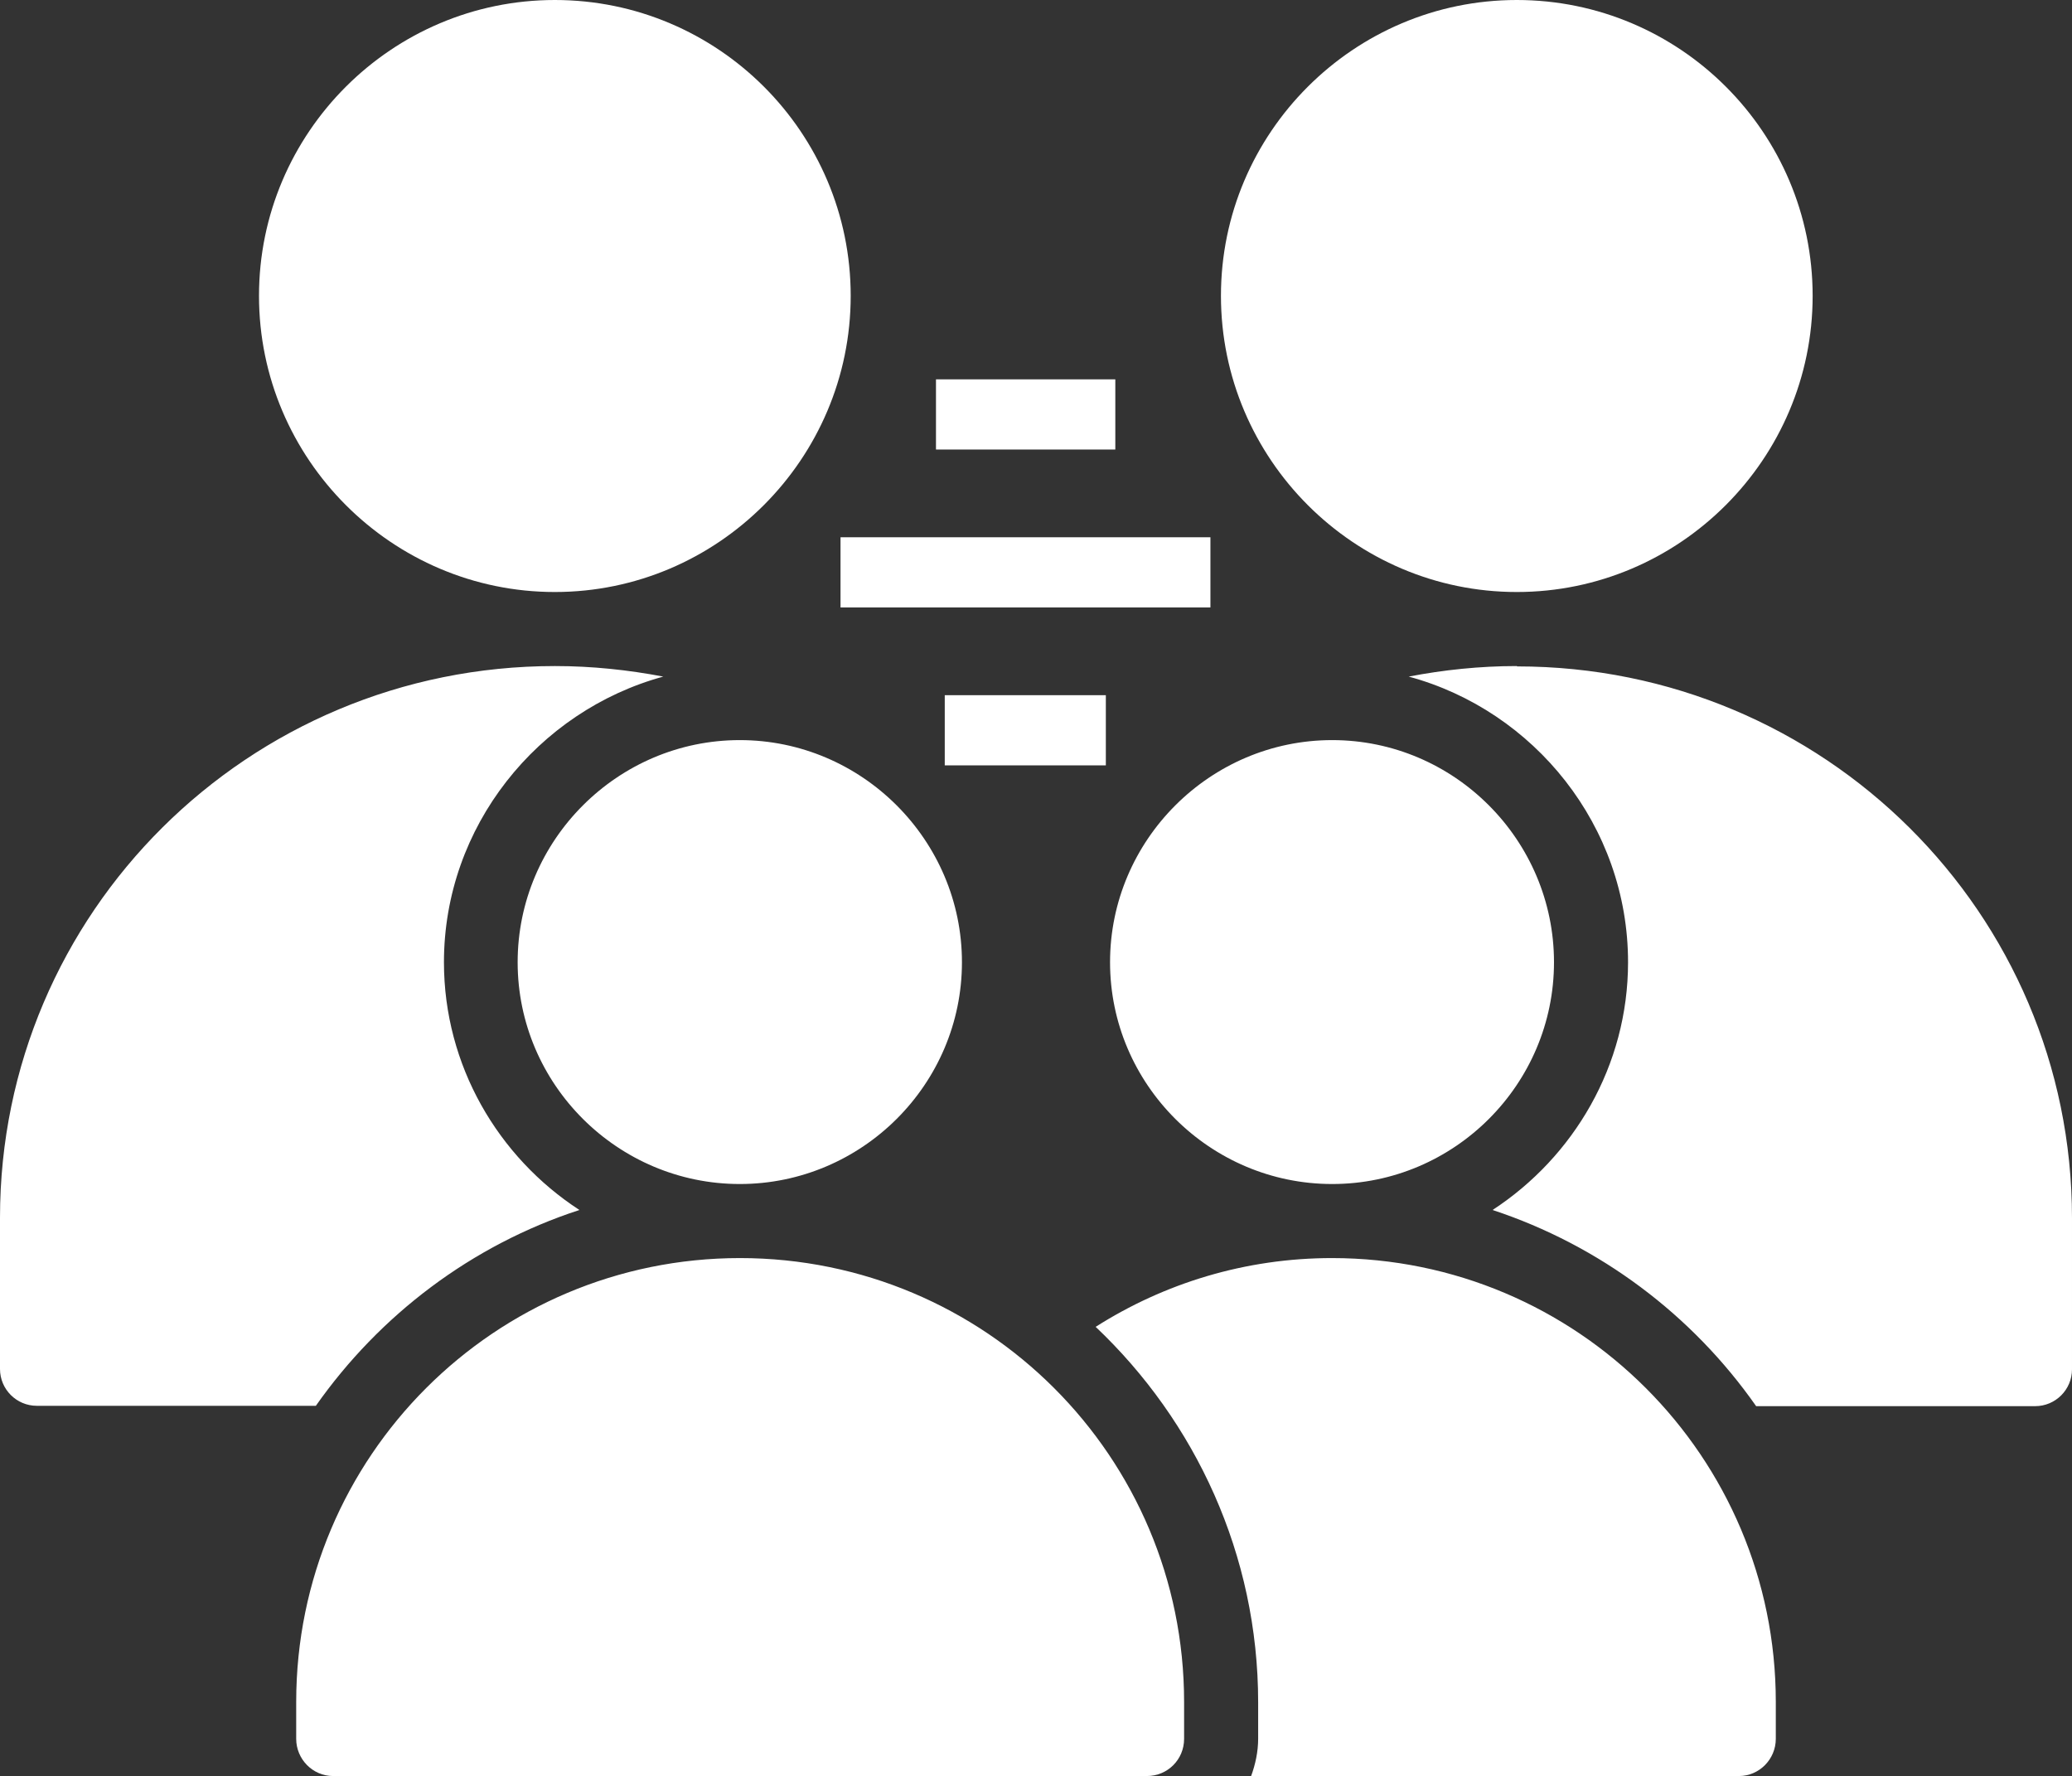 <?xml version="1.0" encoding="UTF-8"?>
<svg id="Layer_2" data-name="Layer 2" xmlns="http://www.w3.org/2000/svg" viewBox="0 0 59.04 50.61">
  <rect x="0" y="0" width="59.04" height="50.61" fill="#333333" stroke="none"/>
  <defs>
    <style>
      .cls-1 {
        fill: #fff;
      }
    </style>
  </defs>
  <g id="Layer_1-2" data-name="Layer 1">
    <g>
      <path class="cls-1" d="M15.81,0C11.17,0,7.38,3.78,7.38,8.43s3.79,8.44,8.43,8.44,8.43-3.79,8.43-8.44S20.46,0,15.81,0h0Zm27.41,0c-4.64,0-8.43,3.78-8.43,8.43s3.79,8.44,8.43,8.44,8.43-3.79,8.43-8.44S47.87,0,43.22,0h0ZM15.81,18.98C7.07,18.98,0,26.01,0,34.7v4.31c0,.58,.47,1.05,1.05,1.05h7.95c1.82-2.59,4.44-4.58,7.51-5.58-2.32-1.51-3.86-4.12-3.86-7.06,0-3.87,2.67-7.16,6.25-8.14-1-.19-2.03-.3-3.08-.3h0Zm27.41,0c-1.06,0-2.09,.11-3.08,.3,3.58,.97,6.25,4.26,6.25,8.14,0,2.95-1.55,5.55-3.86,7.06,3.06,1.01,5.69,2.99,7.51,5.59h7.95c.58,0,1.05-.47,1.05-1.05v-4.31c0-8.69-7.07-15.72-15.81-15.72h0Zm-22.14,2.11c-3.48,0-6.33,2.85-6.33,6.33s2.85,6.32,6.33,6.32,6.33-2.84,6.33-6.32-2.85-6.33-6.33-6.33h0Zm16.88,0c-3.48,0-6.33,2.85-6.33,6.33s2.85,6.32,6.33,6.32,6.32-2.84,6.32-6.32-2.84-6.33-6.32-6.33h0Zm0,14.76c-2.48,0-4.79,.72-6.74,1.96,2.84,2.69,4.63,6.49,4.63,10.7v1.04c0,.37-.08,.73-.2,1.06h13.9c.58,0,1.05-.48,1.05-1.06v-1.05c0-6.99-5.66-12.65-12.65-12.65h0Zm-16.87,0c-6.99,0-12.65,5.66-12.65,12.65v1.05c0,.58,.47,1.06,1.05,1.06h23.19c.59,0,1.06-.47,1.06-1.06v-1.05c0-6.99-5.66-12.65-12.66-12.65h0Z"/>
      <rect class="cls-1" x="26.92" y="19.81" width="4.59" height="2"/>
      <rect class="cls-1" x="26.67" y="10.81" width="5.11" height="2"/>
      <rect class="cls-1" x="23.95" y="15.31" width="10.54" height="2"/>
    </g>
  </g>
</svg>